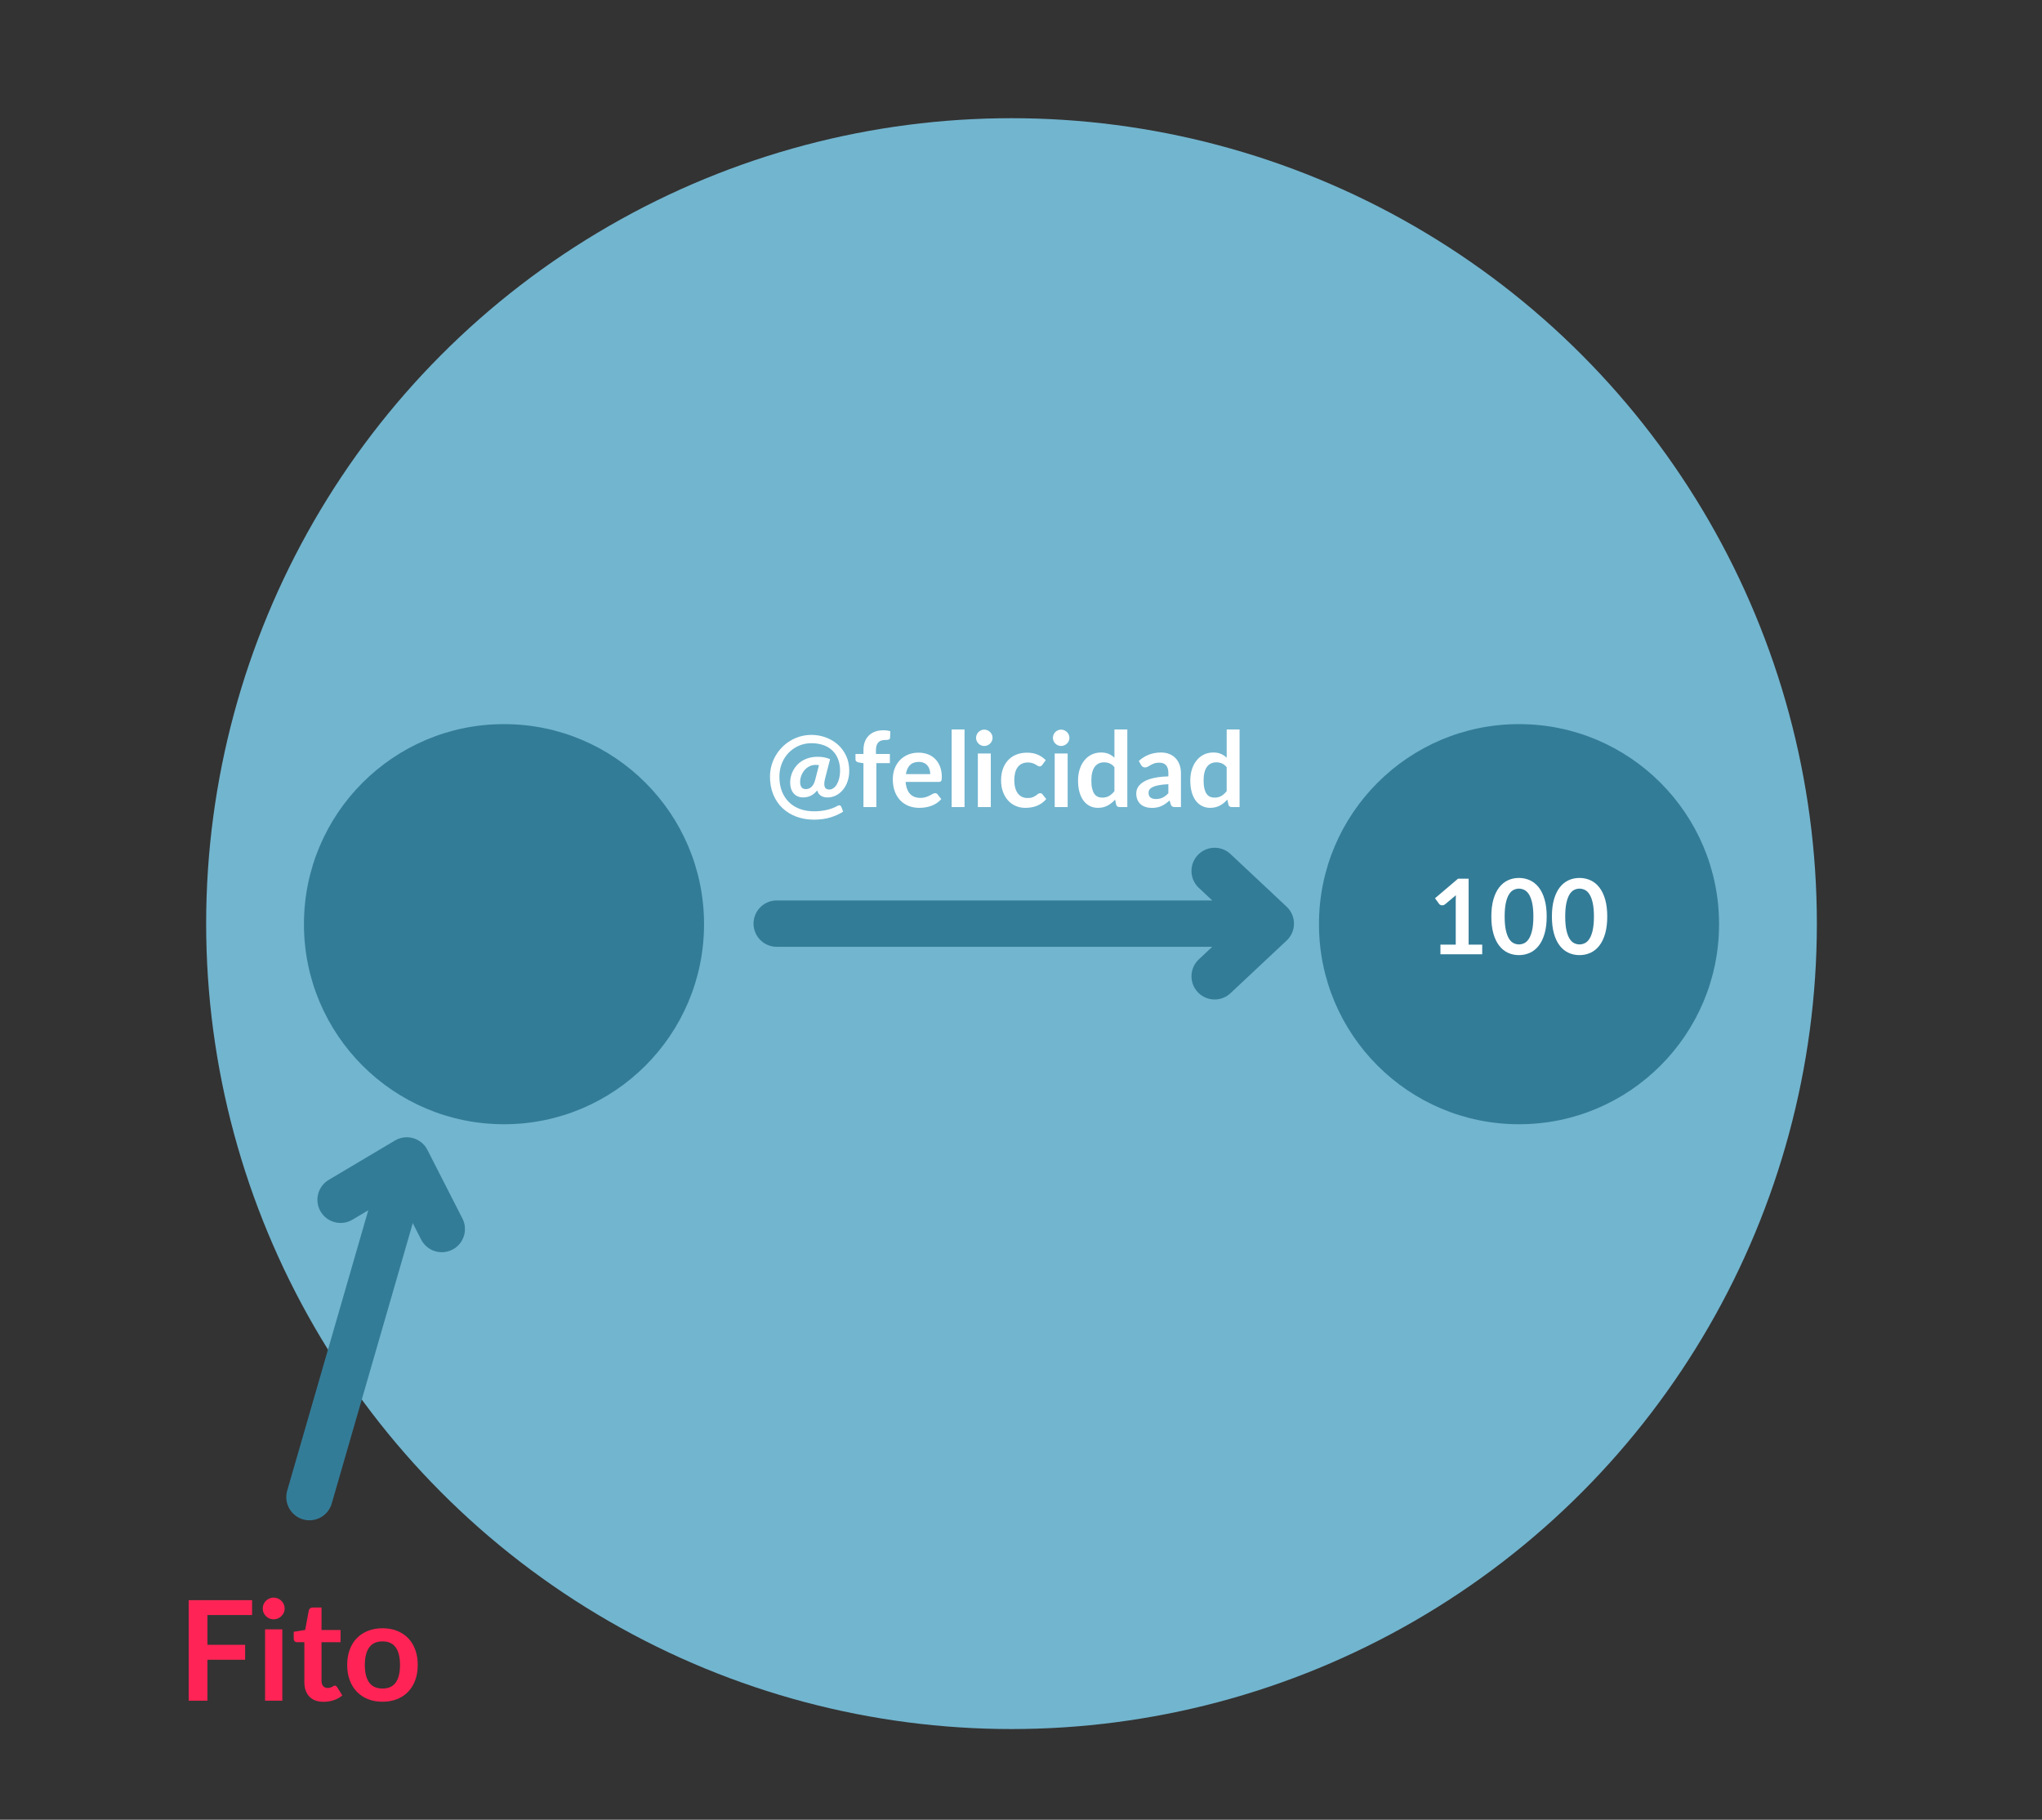 <?xml version="1.0" encoding="utf-8"?>
<!-- Generator: Adobe Illustrator 16.0.0, SVG Export Plug-In . SVG Version: 6.00 Build 0)  -->
<!DOCTYPE svg PUBLIC "-//W3C//DTD SVG 1.1//EN" "http://www.w3.org/Graphics/SVG/1.1/DTD/svg11.dtd">
<svg version="1.1" id="Layer_1" xmlns="http://www.w3.org/2000/svg" xmlns:xlink="http://www.w3.org/1999/xlink" x="0px" y="0px"
	 width="440.584px" height="392.591px" viewBox="0 0 440.584 392.591" enable-background="new 0 0 440.584 392.591"
	 xml:space="preserve">
<rect x="0" y="0" width="440.584" height="392.591" fill="#333333" stroke="none"/>
<circle fill="#72B5CF" cx="218.244" cy="199.263" r="173.764"/>
<g>
	<g>
		<path fill="#FF2455" d="M44.758,348.429v6.422h8.13v3.225h-8.13v8.834h-4.05V345.22h13.68v3.209H44.758z"/>
		<path fill="#FF2455" d="M61.423,347.034c0,0.32-0.065,0.621-0.195,0.9s-0.302,0.525-0.518,0.734
			c-0.215,0.211-0.467,0.379-0.757,0.504s-0.6,0.188-0.93,0.188c-0.32,0-0.622-0.063-0.907-0.188s-0.533-0.293-0.743-0.504
			c-0.21-0.209-0.377-0.455-0.502-0.734s-0.188-0.58-0.188-0.9c0-0.33,0.063-0.639,0.188-0.93c0.125-0.289,0.292-0.539,0.502-0.75
			c0.21-0.209,0.458-0.377,0.743-0.502s0.587-0.188,0.907-0.188c0.33,0,0.64,0.063,0.93,0.188s0.542,0.293,0.757,0.502
			c0.215,0.211,0.388,0.461,0.518,0.75C61.358,346.396,61.423,346.704,61.423,347.034z M60.913,351.521v15.389h-3.72v-15.389H60.913
			z"/>
		<path fill="#FF2455" d="M69.823,367.149c-1.34,0-2.368-0.377-3.083-1.133c-0.715-0.754-1.072-1.797-1.072-3.127v-8.596h-1.575
			c-0.2,0-0.37-0.064-0.51-0.193c-0.14-0.131-0.21-0.326-0.21-0.586v-1.471l2.475-0.404l0.78-4.199
			c0.05-0.201,0.145-0.355,0.285-0.465c0.14-0.111,0.32-0.166,0.54-0.166h1.92v4.846h4.11v2.639h-4.11v8.34
			c0,0.48,0.118,0.855,0.353,1.125c0.235,0.271,0.558,0.406,0.968,0.406c0.23,0,0.422-0.027,0.578-0.082
			c0.155-0.057,0.29-0.113,0.405-0.174c0.115-0.059,0.217-0.117,0.308-0.172c0.09-0.055,0.18-0.082,0.27-0.082
			c0.11,0,0.2,0.027,0.27,0.082c0.07,0.055,0.145,0.137,0.225,0.248l1.11,1.799c-0.54,0.451-1.16,0.791-1.86,1.02
			C71.298,367.034,70.573,367.149,69.823,367.149z"/>
		<path fill="#FF2455" d="M82.543,351.28c1.14,0,2.177,0.184,3.112,0.555c0.935,0.369,1.735,0.895,2.4,1.574s1.178,1.51,1.538,2.49
			s0.54,2.076,0.54,3.285c0,1.221-0.18,2.32-0.54,3.301c-0.36,0.979-0.873,1.814-1.538,2.504s-1.465,1.221-2.4,1.59
			c-0.935,0.371-1.973,0.555-3.112,0.555c-1.15,0-2.195-0.184-3.135-0.555c-0.94-0.369-1.743-0.9-2.407-1.59
			c-0.666-0.689-1.18-1.525-1.545-2.504c-0.365-0.98-0.548-2.08-0.548-3.301c0-1.209,0.183-2.305,0.548-3.285
			c0.365-0.98,0.879-1.811,1.545-2.49c0.665-0.68,1.467-1.205,2.407-1.574C80.348,351.464,81.393,351.28,82.543,351.28z
			 M82.543,364.284c1.28,0,2.228-0.43,2.842-1.289c0.615-0.861,0.922-2.121,0.922-3.781c0-1.658-0.307-2.924-0.922-3.795
			c-0.615-0.869-1.563-1.305-2.842-1.305c-1.3,0-2.263,0.438-2.888,1.313s-0.938,2.139-0.938,3.787c0,1.65,0.313,2.908,0.938,3.773
			S81.243,364.284,82.543,364.284z"/>
	</g>
</g>
<g>
	<g>
		<path fill="#FFFFFF" d="M178.021,167.968c-0.121,0.48-0.179,0.873-0.175,1.176c0.004,0.305,0.051,0.545,0.141,0.721
			c0.09,0.178,0.218,0.299,0.383,0.367c0.165,0.068,0.353,0.102,0.563,0.102c0.315,0,0.614-0.1,0.896-0.299
			c0.282-0.199,0.528-0.479,0.738-0.84c0.21-0.359,0.377-0.787,0.501-1.283s0.186-1.037,0.186-1.623
			c0-0.977-0.152-1.836-0.457-2.578c-0.304-0.744-0.73-1.365-1.278-1.865c-0.548-0.5-1.2-0.875-1.955-1.127
			s-1.583-0.377-2.484-0.377c-0.991,0-1.908,0.186-2.749,0.559c-0.841,0.371-1.571,0.879-2.191,1.525s-1.104,1.408-1.453,2.287
			s-0.524,1.824-0.524,2.838c0,1.232,0.191,2.314,0.575,3.25c0.383,0.936,0.908,1.717,1.577,2.344s1.455,1.098,2.36,1.414
			c0.905,0.314,1.883,0.473,2.935,0.473c0.578,0,1.119-0.031,1.622-0.096c0.503-0.064,0.965-0.15,1.385-0.26
			s0.804-0.232,1.149-0.371c0.346-0.139,0.654-0.287,0.924-0.445c0.195-0.113,0.368-0.146,0.518-0.102
			c0.15,0.045,0.259,0.158,0.327,0.338l0.383,1.004c-0.781,0.51-1.694,0.926-2.737,1.25c-1.044,0.322-2.234,0.484-3.571,0.484
			c-1.359,0-2.618-0.215-3.774-0.643c-1.157-0.428-2.157-1.043-3.002-1.842c-0.845-0.801-1.506-1.773-1.983-2.924
			c-0.477-1.148-0.715-2.439-0.715-3.875c0-0.803,0.104-1.584,0.31-2.342c0.207-0.76,0.501-1.471,0.884-2.135
			c0.383-0.666,0.845-1.275,1.385-1.832c0.541-0.555,1.142-1.031,1.803-1.43c0.661-0.398,1.376-0.707,2.146-0.93
			c0.77-0.221,1.575-0.332,2.416-0.332c1.066,0,2.09,0.178,3.07,0.535s1.847,0.867,2.602,1.531c0.755,0.666,1.357,1.477,1.808,2.434
			s0.676,2.037,0.676,3.238c0,0.805-0.118,1.557-0.355,2.26c-0.236,0.701-0.567,1.313-0.991,1.83s-0.924,0.926-1.498,1.223
			c-0.575,0.297-1.2,0.445-1.875,0.445c-0.519,0-0.977-0.121-1.375-0.361s-0.672-0.627-0.822-1.16
			c-0.443,0.541-0.913,0.928-1.408,1.16s-1.033,0.35-1.611,0.35c-0.473,0-0.884-0.084-1.233-0.248
			c-0.349-0.166-0.642-0.393-0.879-0.682c-0.236-0.289-0.413-0.631-0.529-1.025c-0.117-0.395-0.174-0.824-0.174-1.289
			c0-0.428,0.054-0.863,0.163-1.301c0.109-0.439,0.272-0.865,0.49-1.273c0.218-0.41,0.49-0.793,0.816-1.148
			c0.327-0.357,0.71-0.67,1.149-0.936c0.439-0.268,0.935-0.477,1.487-0.631c0.552-0.154,1.158-0.23,1.819-0.23
			c0.586,0,1.085,0.045,1.499,0.135s0.811,0.217,1.194,0.383L178.021,167.968z M176.703,165.083
			c-0.24-0.045-0.488-0.066-0.743-0.066c-0.466,0-0.901,0.1-1.307,0.303c-0.406,0.203-0.757,0.477-1.054,0.822
			c-0.296,0.346-0.531,0.742-0.704,1.189c-0.173,0.447-0.259,0.91-0.259,1.391s0.103,0.855,0.31,1.121s0.509,0.4,0.907,0.4
			c0.195,0,0.392-0.031,0.591-0.09c0.199-0.061,0.389-0.168,0.569-0.322s0.345-0.357,0.496-0.613
			c0.15-0.256,0.274-0.574,0.372-0.957L176.703,165.083z"/>
		<path fill="#FFFFFF" d="M186.301,174.118v-9.463l-1.003-0.158c-0.218-0.045-0.392-0.121-0.523-0.23
			c-0.132-0.109-0.197-0.266-0.197-0.467v-1.139h1.724v-0.855c0-0.662,0.099-1.254,0.298-1.779c0.199-0.527,0.484-0.973,0.856-1.342
			c0.372-0.367,0.824-0.648,1.357-0.844s1.134-0.293,1.803-0.293c0.533,0,1.029,0.07,1.487,0.213l-0.057,1.396
			c-0.007,0.105-0.038,0.191-0.09,0.254c-0.053,0.064-0.122,0.113-0.208,0.146s-0.186,0.057-0.298,0.068
			c-0.113,0.012-0.233,0.016-0.36,0.016c-0.331,0-0.625,0.037-0.885,0.107c-0.259,0.072-0.479,0.195-0.659,0.373
			c-0.18,0.176-0.317,0.408-0.411,0.697c-0.094,0.289-0.141,0.648-0.141,1.076v0.766H192v1.982h-2.917v9.475H186.301z"/>
		<path fill="#FFFFFF" d="M195.403,168.688c0.045,0.594,0.15,1.105,0.315,1.537c0.165,0.432,0.383,0.789,0.653,1.07
			s0.591,0.492,0.963,0.631c0.372,0.139,0.783,0.209,1.234,0.209c0.45,0,0.839-0.053,1.166-0.158s0.612-0.221,0.856-0.35
			c0.244-0.127,0.458-0.244,0.642-0.35c0.184-0.104,0.362-0.156,0.535-0.156c0.232,0,0.405,0.086,0.518,0.258l0.8,1.014
			c-0.308,0.361-0.653,0.664-1.037,0.908c-0.383,0.244-0.783,0.439-1.2,0.586c-0.417,0.145-0.841,0.248-1.273,0.309
			c-0.432,0.061-0.85,0.09-1.256,0.09c-0.804,0-1.551-0.133-2.242-0.398c-0.691-0.268-1.292-0.662-1.802-1.184
			s-0.913-1.168-1.206-1.938c-0.292-0.77-0.439-1.662-0.439-2.676c0-0.789,0.127-1.529,0.383-2.225s0.621-1.299,1.098-1.814
			c0.477-0.514,1.059-0.922,1.746-1.221c0.688-0.301,1.462-0.451,2.326-0.451c0.729,0,1.401,0.117,2.017,0.35
			s1.145,0.572,1.588,1.02c0.443,0.447,0.79,0.994,1.042,1.645c0.251,0.648,0.377,1.391,0.377,2.225c0,0.42-0.045,0.703-0.135,0.85
			c-0.09,0.146-0.263,0.221-0.518,0.221H195.403z M200.708,167.009c0-0.359-0.051-0.699-0.152-1.02
			c-0.102-0.318-0.253-0.598-0.457-0.838c-0.203-0.24-0.46-0.43-0.771-0.568c-0.312-0.141-0.674-0.209-1.087-0.209
			c-0.804,0-1.437,0.229-1.898,0.688c-0.462,0.457-0.756,1.107-0.884,1.947H200.708z"/>
		<path fill="#FFFFFF" d="M208.109,157.378v16.74h-2.782v-16.74H208.109z"/>
		<path fill="#FFFFFF" d="M214.158,159.192c0,0.24-0.049,0.465-0.146,0.676c-0.098,0.209-0.227,0.395-0.389,0.551
			c-0.162,0.158-0.351,0.285-0.569,0.379s-0.451,0.141-0.698,0.141c-0.241,0-0.468-0.047-0.682-0.141s-0.4-0.221-0.558-0.379
			c-0.158-0.156-0.284-0.342-0.377-0.551c-0.094-0.211-0.141-0.436-0.141-0.676c0-0.248,0.047-0.48,0.141-0.699
			c0.094-0.217,0.22-0.406,0.377-0.563c0.158-0.158,0.344-0.283,0.558-0.377s0.441-0.143,0.682-0.143
			c0.248,0,0.48,0.049,0.698,0.143s0.407,0.219,0.569,0.377c0.162,0.156,0.291,0.346,0.389,0.563
			C214.109,158.712,214.158,158.944,214.158,159.192z M213.775,162.56v11.559h-2.794V162.56H213.775z"/>
		<path fill="#FFFFFF" d="M224.894,165.005c-0.083,0.105-0.163,0.188-0.242,0.248c-0.079,0.059-0.193,0.09-0.343,0.09
			c-0.143,0-0.282-0.043-0.417-0.131c-0.135-0.086-0.297-0.184-0.484-0.291c-0.188-0.109-0.411-0.207-0.67-0.293
			c-0.259-0.088-0.58-0.131-0.963-0.131c-0.488,0-0.917,0.088-1.284,0.266c-0.368,0.176-0.674,0.43-0.918,0.76
			c-0.244,0.33-0.427,0.73-0.546,1.199c-0.121,0.471-0.181,1.002-0.181,1.594c0,0.617,0.066,1.164,0.197,1.646
			c0.131,0.48,0.321,0.883,0.569,1.211c0.248,0.326,0.548,0.574,0.901,0.742c0.353,0.17,0.751,0.254,1.194,0.254
			c0.443,0,0.802-0.055,1.076-0.164c0.274-0.107,0.505-0.229,0.692-0.359c0.188-0.131,0.351-0.252,0.49-0.361
			c0.139-0.107,0.294-0.162,0.467-0.162c0.226,0,0.395,0.086,0.507,0.258l0.8,1.014c-0.308,0.361-0.643,0.664-1.003,0.908
			s-0.734,0.439-1.121,0.586c-0.387,0.145-0.785,0.248-1.194,0.309s-0.816,0.09-1.222,0.09c-0.713,0-1.385-0.133-2.016-0.398
			c-0.631-0.268-1.183-0.656-1.656-1.166c-0.473-0.512-0.847-1.137-1.121-1.877c-0.274-0.738-0.411-1.582-0.411-2.529
			c0-0.848,0.122-1.635,0.366-2.359c0.244-0.725,0.603-1.352,1.076-1.881s1.059-0.945,1.757-1.244
			c0.698-0.301,1.502-0.451,2.411-0.451c0.863,0,1.62,0.139,2.27,0.416c0.65,0.279,1.234,0.676,1.752,1.195L224.894,165.005z"/>
		<path fill="#FFFFFF" d="M230.74,159.192c0,0.24-0.049,0.465-0.146,0.676c-0.098,0.209-0.227,0.395-0.389,0.551
			c-0.162,0.158-0.351,0.285-0.569,0.379s-0.451,0.141-0.698,0.141c-0.241,0-0.468-0.047-0.682-0.141s-0.4-0.221-0.558-0.379
			c-0.158-0.156-0.284-0.342-0.377-0.551c-0.094-0.211-0.141-0.436-0.141-0.676c0-0.248,0.047-0.48,0.141-0.699
			c0.094-0.217,0.22-0.406,0.377-0.563c0.158-0.158,0.344-0.283,0.558-0.377s0.441-0.143,0.682-0.143
			c0.248,0,0.48,0.049,0.698,0.143s0.407,0.219,0.569,0.377c0.162,0.156,0.291,0.346,0.389,0.563
			C230.691,158.712,230.74,158.944,230.74,159.192z M230.357,162.56v11.559h-2.794V162.56H230.357z"/>
		<path fill="#FFFFFF" d="M243.232,157.378v16.74h-1.701c-0.368,0-0.601-0.17-0.699-0.508l-0.236-1.115
			c-0.466,0.533-1.001,0.965-1.605,1.295c-0.604,0.332-1.309,0.496-2.112,0.496c-0.631,0-1.209-0.131-1.735-0.395
			c-0.526-0.262-0.979-0.643-1.357-1.143c-0.379-0.5-0.672-1.117-0.879-1.854s-0.31-1.576-0.31-2.523
			c0-0.855,0.116-1.652,0.349-2.387c0.233-0.736,0.567-1.375,1.002-1.916s0.958-0.963,1.566-1.268
			c0.608-0.303,1.292-0.455,2.05-0.455c0.646,0,1.198,0.102,1.656,0.303c0.458,0.203,0.868,0.479,1.228,0.822v-6.094H243.232z
			 M240.45,165.511c-0.315-0.383-0.659-0.652-1.031-0.811s-0.771-0.236-1.2-0.236c-0.421,0-0.8,0.078-1.138,0.236
			s-0.627,0.396-0.868,0.715c-0.24,0.32-0.424,0.725-0.552,1.217c-0.128,0.492-0.191,1.072-0.191,1.74
			c0,0.676,0.054,1.25,0.163,1.719s0.265,0.852,0.468,1.148c0.203,0.297,0.451,0.512,0.743,0.643c0.293,0.131,0.62,0.197,0.98,0.197
			c0.579,0,1.07-0.121,1.476-0.361c0.405-0.24,0.789-0.582,1.149-1.025V165.511z"/>
		<path fill="#FFFFFF" d="M245.71,164.171c1.329-1.217,2.929-1.824,4.799-1.824c0.676,0,1.28,0.109,1.813,0.332
			c0.533,0.221,0.984,0.529,1.352,0.924c0.368,0.395,0.647,0.865,0.839,1.414c0.192,0.547,0.288,1.148,0.288,1.801v7.301h-1.262
			c-0.263,0-0.466-0.039-0.608-0.119c-0.143-0.078-0.255-0.238-0.338-0.479l-0.248-0.834c-0.293,0.264-0.578,0.494-0.856,0.693
			s-0.567,0.365-0.867,0.502c-0.301,0.135-0.622,0.238-0.963,0.309c-0.342,0.072-0.719,0.107-1.132,0.107
			c-0.488,0-0.938-0.066-1.352-0.197s-0.77-0.328-1.07-0.592c-0.3-0.262-0.533-0.59-0.698-0.979
			c-0.165-0.391-0.248-0.846-0.248-1.363c0-0.293,0.049-0.584,0.146-0.873s0.257-0.566,0.479-0.828
			c0.221-0.264,0.509-0.512,0.862-0.744c0.353-0.232,0.787-0.436,1.301-0.607c0.515-0.174,1.113-0.314,1.797-0.424
			c0.683-0.107,1.464-0.174,2.343-0.197v-0.676c0-0.773-0.166-1.346-0.496-1.717c-0.331-0.373-0.808-0.559-1.431-0.559
			c-0.451,0-0.824,0.053-1.121,0.158s-0.558,0.225-0.783,0.355c-0.226,0.131-0.43,0.25-0.614,0.354
			c-0.184,0.105-0.388,0.158-0.614,0.158c-0.195,0-0.36-0.051-0.496-0.152s-0.244-0.219-0.327-0.354L245.71,164.171z
			 M252.086,169.185c-0.804,0.037-1.479,0.105-2.028,0.207s-0.988,0.23-1.318,0.389c-0.331,0.158-0.567,0.342-0.71,0.553
			s-0.214,0.439-0.214,0.688c0,0.488,0.145,0.836,0.434,1.047s0.667,0.316,1.132,0.316c0.57,0,1.064-0.104,1.481-0.311
			c0.417-0.207,0.824-0.52,1.222-0.941V169.185z"/>
		<path fill="#FFFFFF" d="M267.451,157.378v16.74h-1.701c-0.368,0-0.601-0.17-0.699-0.508l-0.236-1.115
			c-0.466,0.533-1.001,0.965-1.605,1.295c-0.604,0.332-1.309,0.496-2.112,0.496c-0.631,0-1.209-0.131-1.735-0.395
			c-0.526-0.262-0.979-0.643-1.357-1.143c-0.379-0.5-0.672-1.117-0.879-1.854s-0.31-1.576-0.31-2.523
			c0-0.855,0.116-1.652,0.349-2.387c0.233-0.736,0.567-1.375,1.002-1.916s0.958-0.963,1.566-1.268
			c0.608-0.303,1.292-0.455,2.05-0.455c0.646,0,1.198,0.102,1.656,0.303c0.458,0.203,0.868,0.479,1.228,0.822v-6.094H267.451z
			 M264.669,165.511c-0.315-0.383-0.659-0.652-1.031-0.811s-0.771-0.236-1.2-0.236c-0.421,0-0.8,0.078-1.138,0.236
			s-0.627,0.396-0.868,0.715c-0.24,0.32-0.424,0.725-0.552,1.217c-0.128,0.492-0.191,1.072-0.191,1.74
			c0,0.676,0.054,1.25,0.163,1.719s0.265,0.852,0.468,1.148c0.203,0.297,0.451,0.512,0.743,0.643c0.293,0.131,0.62,0.197,0.98,0.197
			c0.579,0,1.07-0.121,1.476-0.361c0.405-0.24,0.789-0.582,1.149-1.025V165.511z"/>
	</g>
</g>
<g>
	
		<line fill="none" stroke="#337C98" stroke-width="10" stroke-linecap="round" stroke-linejoin="round" stroke-miterlimit="10" x1="86.147" y1="255.964" x2="66.768" y2="322.988"/>
	
		<polyline fill="none" stroke="#337C98" stroke-width="10" stroke-linecap="round" stroke-linejoin="round" stroke-miterlimit="10" points="
		73.485,258.841 87.769,250.354 95.32,265.153 	"/>
</g>
<g>
	<circle fill="#337C98" cx="108.742" cy="199.384" r="43.163"/>
</g>
<g>
	<circle fill="#337C98" cx="327.744" cy="199.384" r="43.163"/>
	<g>
		<path fill="#FFFFFF" d="M319.803,203.794v2.084h-9.012v-2.084h3.301v-9.496c0-0.376,0.011-0.763,0.033-1.16l-2.343,1.96
			c-0.136,0.105-0.269,0.171-0.399,0.197c-0.133,0.026-0.256,0.028-0.373,0.006c-0.115-0.023-0.219-0.063-0.309-0.119
			c-0.091-0.056-0.158-0.118-0.203-0.186l-0.879-1.205l4.968-4.225h2.286v14.228H319.803z"/>
		<path fill="#FFFFFF" d="M333.715,197.733c0,1.42-0.152,2.653-0.457,3.7c-0.304,1.048-0.725,1.914-1.262,2.597
			c-0.537,0.684-1.172,1.192-1.903,1.526c-0.732,0.334-1.522,0.502-2.371,0.502s-1.636-0.168-2.36-0.502s-1.354-0.843-1.887-1.526
			c-0.533-0.683-0.95-1.549-1.25-2.597c-0.301-1.047-0.451-2.28-0.451-3.7c0-1.427,0.15-2.662,0.451-3.706
			c0.3-1.044,0.717-1.907,1.25-2.591s1.162-1.192,1.887-1.526s1.512-0.501,2.36-0.501s1.639,0.167,2.371,0.501
			c0.731,0.334,1.366,0.843,1.903,1.526s0.958,1.547,1.262,2.591C333.563,195.071,333.715,196.307,333.715,197.733z
			 M330.842,197.733c0-1.179-0.086-2.155-0.26-2.929c-0.172-0.773-0.402-1.39-0.691-1.848c-0.29-0.458-0.622-0.779-0.998-0.963
			c-0.375-0.184-0.766-0.276-1.171-0.276c-0.398,0-0.783,0.093-1.155,0.276c-0.371,0.184-0.699,0.505-0.985,0.963
			c-0.285,0.458-0.513,1.074-0.681,1.848c-0.17,0.773-0.254,1.75-0.254,2.929s0.084,2.155,0.254,2.929
			c0.168,0.773,0.396,1.39,0.681,1.848c0.286,0.458,0.614,0.779,0.985,0.963c0.372,0.185,0.757,0.276,1.155,0.276
			c0.405,0,0.796-0.092,1.171-0.276c0.376-0.184,0.708-0.505,0.998-0.963c0.289-0.458,0.52-1.074,0.691-1.848
			C330.756,199.889,330.842,198.912,330.842,197.733z"/>
		<path fill="#FFFFFF" d="M346.781,197.733c0,1.42-0.152,2.653-0.456,3.7c-0.304,1.048-0.726,1.914-1.262,2.597
			c-0.537,0.684-1.172,1.192-1.903,1.526c-0.732,0.334-1.523,0.502-2.371,0.502c-0.85,0-1.637-0.168-2.361-0.502
			s-1.354-0.843-1.887-1.526c-0.533-0.683-0.949-1.549-1.25-2.597c-0.301-1.047-0.45-2.28-0.45-3.7c0-1.427,0.149-2.662,0.45-3.706
			s0.717-1.907,1.25-2.591s1.162-1.192,1.887-1.526s1.512-0.501,2.361-0.501c0.848,0,1.639,0.167,2.371,0.501
			c0.731,0.334,1.366,0.843,1.903,1.526c0.536,0.684,0.958,1.547,1.262,2.591S346.781,196.307,346.781,197.733z M343.908,197.733
			c0-1.179-0.086-2.155-0.259-2.929s-0.403-1.39-0.692-1.848s-0.621-0.779-0.997-0.963s-0.767-0.276-1.171-0.276
			c-0.398,0-0.783,0.093-1.155,0.276s-0.7,0.505-0.985,0.963s-0.513,1.074-0.682,1.848c-0.17,0.773-0.254,1.75-0.254,2.929
			s0.084,2.155,0.254,2.929c0.169,0.773,0.396,1.39,0.682,1.848s0.613,0.779,0.985,0.963c0.372,0.185,0.757,0.276,1.155,0.276
			c0.404,0,0.795-0.092,1.171-0.276c0.376-0.184,0.708-0.505,0.997-0.963s0.52-1.074,0.692-1.848S343.908,198.912,343.908,197.733z"
			/>
	</g>
</g>
<g>
	
		<line fill="none" stroke="#337C98" stroke-width="10" stroke-linecap="round" stroke-linejoin="round" stroke-miterlimit="10" x1="268.354" y1="199.263" x2="167.584" y2="199.263"/>
	
		<polyline fill="none" stroke="#337C98" stroke-width="10" stroke-linecap="round" stroke-linejoin="round" stroke-miterlimit="10" points="
		262.073,187.897 274.191,199.263 262.073,210.628 	"/>
</g>
</svg>
